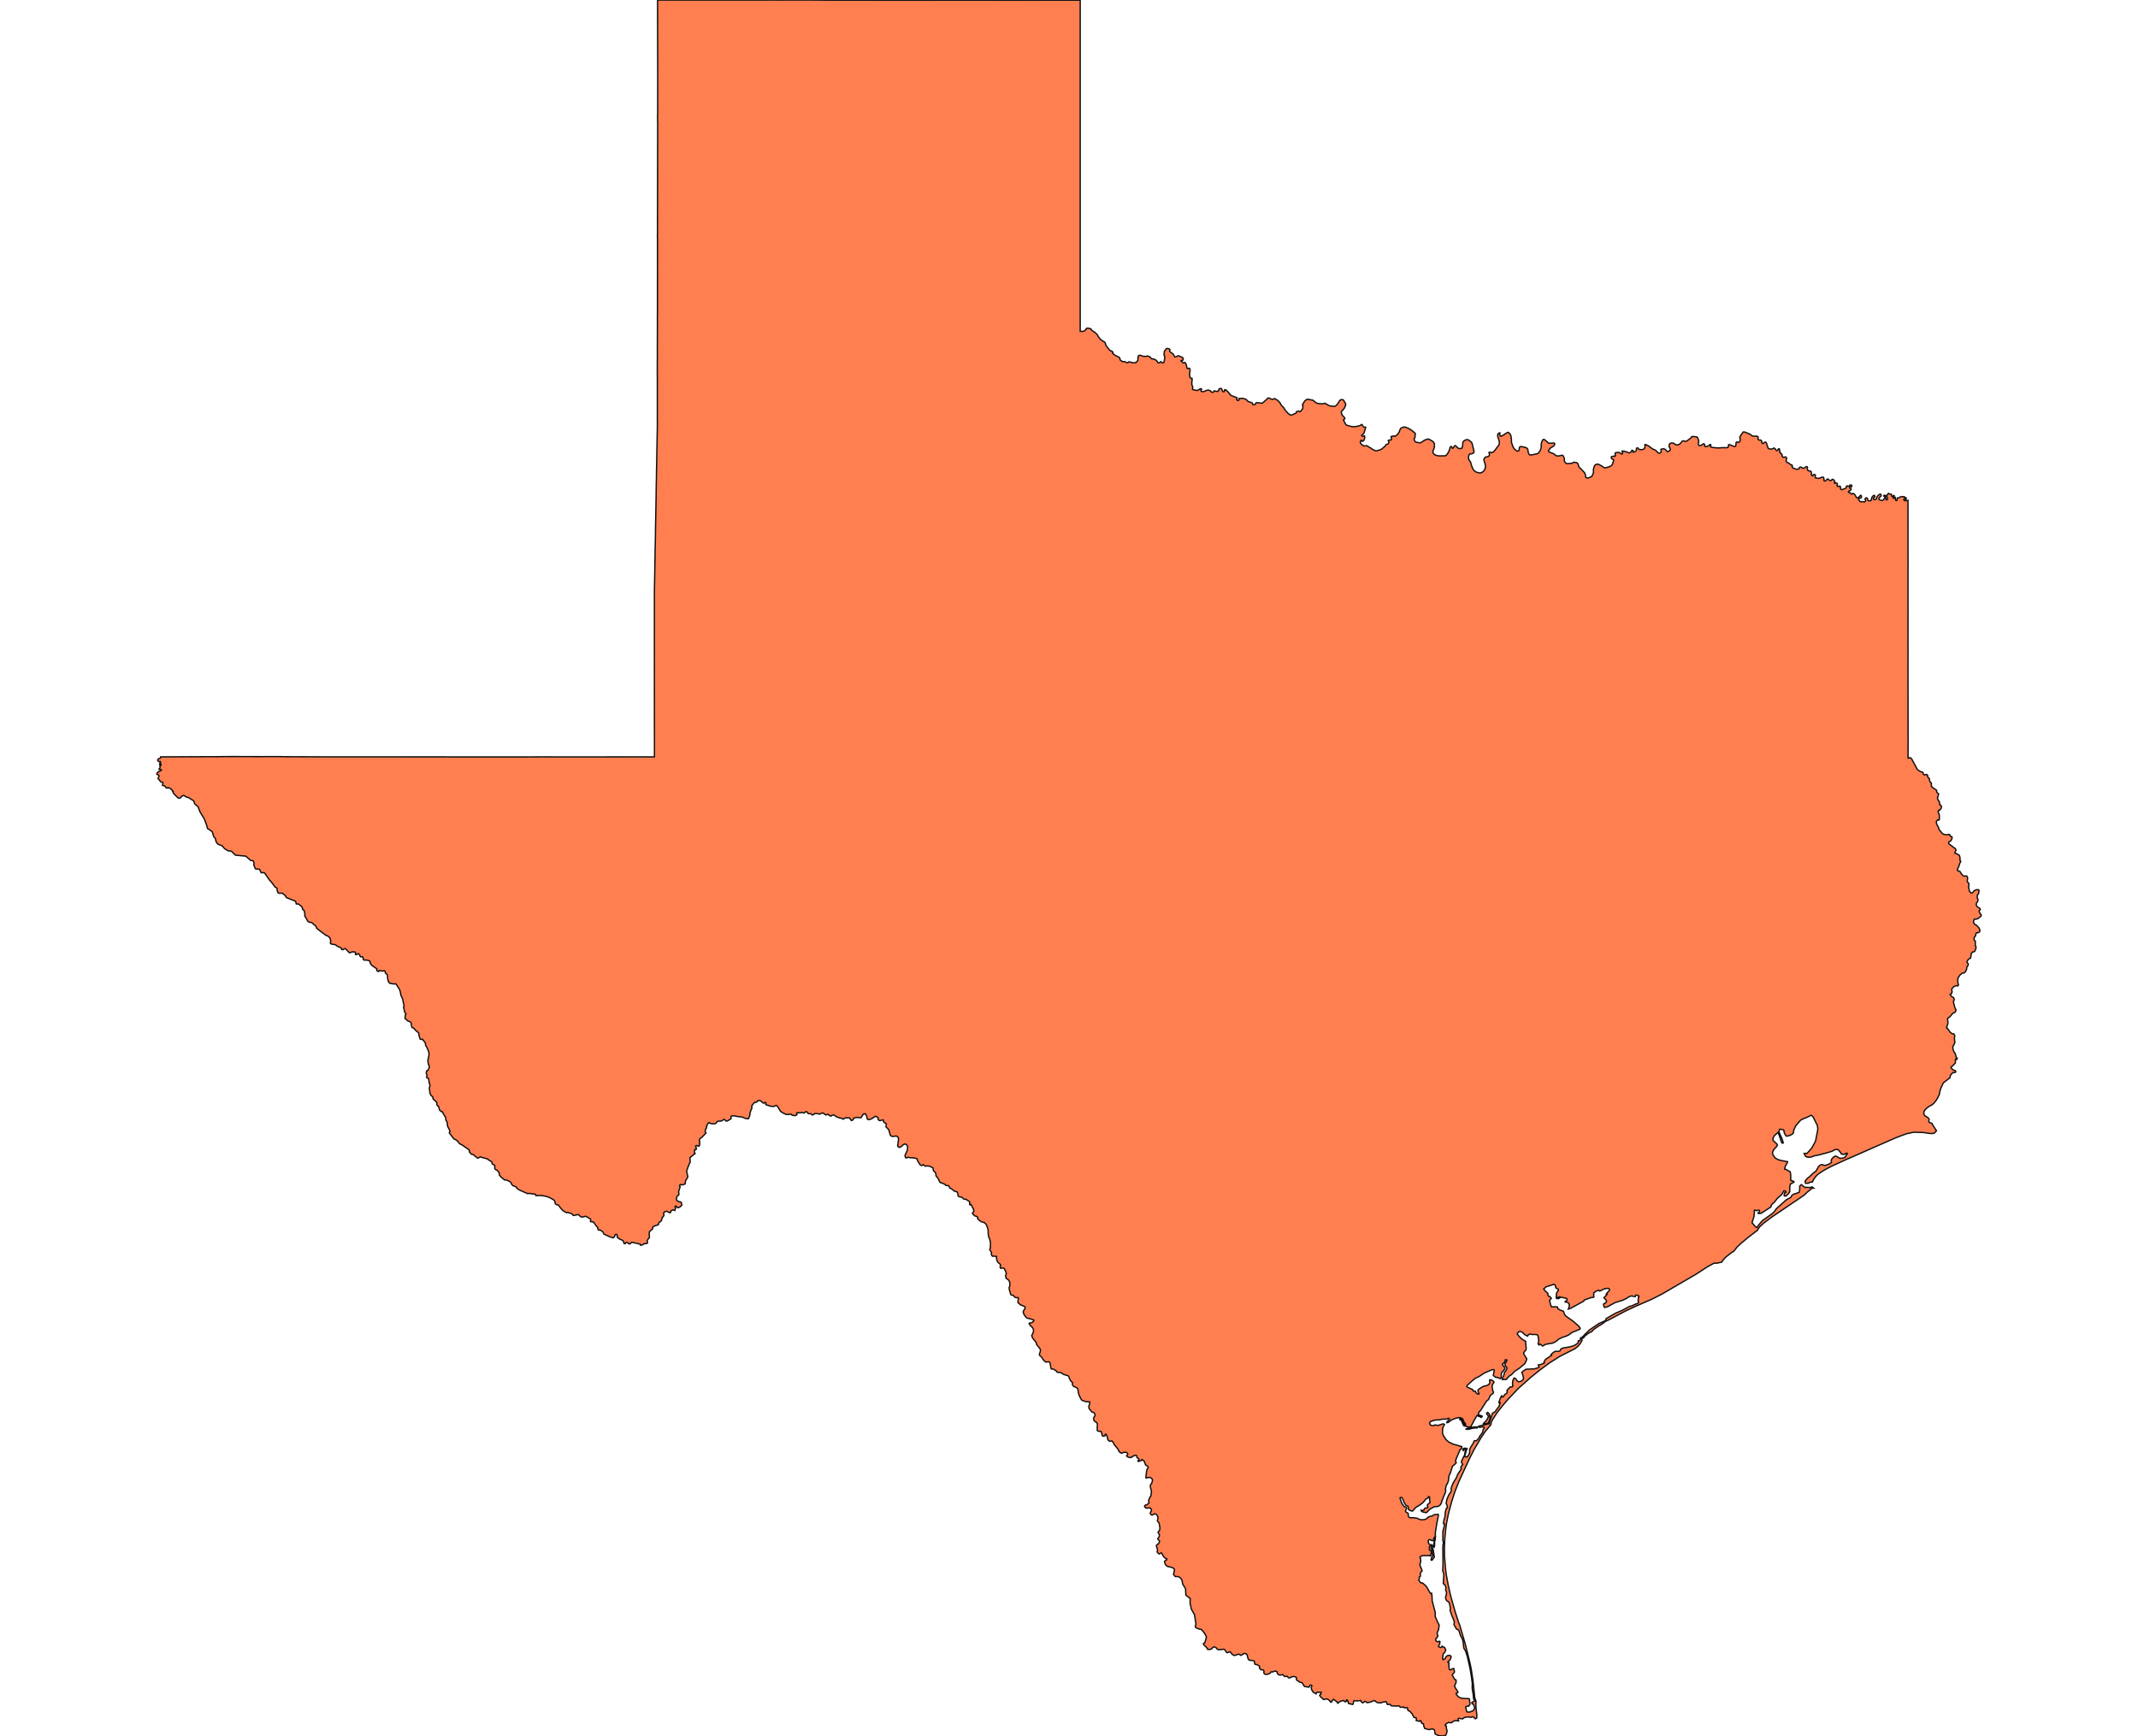 <svg width="800" height="649.6" xmlns="http://www.w3.org/2000/svg"><g transform="translate(0, 0)" id="single_state_map"><path d="M553.211,529.582L553.25,529.517L553.309,529.498L553.43,529.512L554.314,529.77L554.468,529.819L554.549,529.856L554.606,529.932L554.602,530.021L554.573,530.125L554.533,530.172L554.298,530.33L554.208,530.375L554.161,530.39L554.073,530.386L554.012,530.3L554.02,530.224L554.02,530.182L554.026,530.17L553.488,530.012L553.308,530.02L553.273,530.014L553.211,529.99L553.174,529.902L553.17,529.847L553.178,529.686L553.194,529.615ZM568.015,519.655L563.885,524.043L561.912,526.393L560.121,528.693L558.55,531.133L558.023,532.135L557.806,533.189L555.756,535.644L554.151,538.032L551.53,542.497L549.7,546.12L545.841,554.489L544.366,558.262L543.219,561.783L541.978,566.435L541.302,569.812L540.91,572.688L540.594,576.201L540.484,579.298L540.524,582.515L540.92,587.366L541.233,589.582L541.925,593.259L542.881,597.459L544.562,603.342L545.892,607.411L546.19,608.071L548.246,615.071L550.076,622.444L550.534,624.73L551.188,629.065L551.801,635.065L552.175,636.331L551.801,636.285L551.366,635.694L551.265,634.265L550.862,631.736L550.903,629.946L550.63,627.791L550.086,624.466L549.024,619.712L548.397,617.858L547.703,616.672L547.553,615.03L547.322,613.753L546.981,612.886L546.545,612.201L545.824,609.95L544.993,609.584L544.04,607.925L544.176,607.073L544.149,606.753L543.713,605.535L543.305,604.713L542.597,602.641L542.706,601.56L542.216,599.548L541.317,598.969L540.936,598.191L540.908,597.475L541.085,597.231L541.262,596.148L541.237,595.675L541.017,595.233L540.936,594.837L541.045,594.013L540.8,593.266L540.051,592.549L540.255,589.359L540.146,588.581L539.833,587.817L539.942,585.252L539.901,579.047L539.928,578.176L540.105,577.243L540.051,576.815L539.887,576.601L539.914,572.96L540.568,570.449L540.446,570.25L540.091,570.143L540.323,568.719L540.704,567.479L540.786,565.947L541.113,564.645L541.235,564.415L541.48,564.292L541.603,564.108L541.358,563.005L541.126,562.622L541.385,561.058L542.175,559.28L542.719,558.574L542.978,557.991L543.06,557.654L542.992,557.224L543.046,556.703L543.7,554.984L544.925,553.02L545.483,551.592L546.341,550.364L546.791,549.55L546.586,549.135L546.654,548.905L547.09,548.244L547.322,548.075L546.8,546.996L547.729,544.958L548.166,545.094L548.656,545.064L548.806,545.217L549.064,545.14L549.759,544.049L549.936,543.204L549.922,542.389L550.053,542.031L550.317,541.543L551.325,539.928L551.556,539.221L551.815,539.121L552.21,539.167L552.537,539.044L553.394,538.09L553.544,537.844L553.558,537.598L554.824,535.889L554.878,535.351L555.055,534.75L555.369,534.396L555.382,534.119L555.055,533.904L553.639,534.088L553.422,534.042L553.204,533.765L553.313,533.642L557.248,532.76L557.294,532.695L557.281,532.359L558.461,528.8L559.345,528.351L560.938,526.186L561.346,524.868L561.298,524.76L561.189,524.76L560.924,524.883L560.89,524.613L561.326,523.38L561.87,522.3L561.925,522.281L562.006,522.697L562.143,522.751L562.66,522.512L562.953,521.918L563.708,521.394L564.022,520.923L563.858,520.453L563.988,520.106L565.084,518.995L565.867,518.956L566.112,518.509L566.003,518.377L565.962,517.621L566.078,516.579L566.466,515.738L566.697,515.63L566.915,515.745L567.235,516.039L567.623,516.672L568.236,517.065L569.189,516.857L569.734,516.432L570.054,516.054L570.026,515.444L569.72,514.166L569.407,513.61L569.74,513.178L571.013,512.359L574.077,512.228L575.595,511.795L575.929,511.517L575.656,511.031L575.622,510.722L576.48,510.606L577.747,510.08L577.842,509.988L577.713,509.733L578.298,508.666L580.579,507.143L580.572,506.966L580.395,506.888L580.449,506.788L581.362,505.968L581.981,505.659L583.424,505.651L583.751,505.458L584.003,504.847L584.691,504.46L587.428,503.973L588.741,503.602L589.62,503.145L590.409,502.55L590.6,502.078L590.498,501.823L590.723,501.683L591.226,501.567L591.449,500.605L592.003,500.93L591.94,501.641L591.421,502.559L590.6,503.633L589.36,504.664L583.71,507.514L579.875,509.939L576.072,512.747L572.772,515.415ZM663.321,431.023L663.236,431.239L663.397,432.129L664.207,433.258L665.126,433.853L666.346,434.219L668.893,434.707L668.689,435.28L668.037,436.367L667.78,437.475L668.376,437.622L669.863,438.494L670.045,439.586L670.074,441.712L671.187,442.05L671.268,442.368L669.955,443.047L669.685,444.188L669.697,445.967L669.178,446.731L668.262,447.554L667.693,447.526L667.594,447.384L667.619,447.015L667.792,446.334L668.237,446.107L668.237,445.88L667.965,445.653L667.545,445.568L666.654,447.043L665.12,448.348L663.882,449.908L663.016,450.645L662.868,450.872L662.621,451.638L659.033,453.99L658.538,454.075L657.894,454.075L657.845,453.849L658.389,453.452L658.439,453.225L658.315,452.885L657.969,452.828L657.301,453.027L656.558,452.8L656.459,452.857L656.385,453.14L656.484,453.452L656.286,455.322L655.766,456.852L655.593,457.56L657.103,459.287L657.517,459.28L657.679,459.01L657.795,458.721L659.379,456.823L663.115,454.132L663.981,453.339L664.625,452.346L668.386,448.972L670.143,448.008L670.464,447.299L671.198,446.814L671.999,446.613L673.287,446.096L673.412,445.15L673.424,443.815L674.028,443.268L675.37,444.335L675.624,444.371L675.777,444.259L677.416,444.413L677.447,444.283L678.155,444.185L678.612,444.579L678.168,444.556L676.16,446.16L675.307,447.007L674.392,447.692L662.822,455.507L659.934,457.699L658.441,459.068L657.815,459.914L657.679,460.312L654.234,462.942L651.763,464.99L650.029,466.601L648.735,468.233L648.082,468.578L645.808,470.367L644.585,471.673L644.303,472.255L642.547,472.663L641.329,472.69L638.876,474.04L634.645,476.787L621.94,484.201L618.221,486.088L612.155,488.745L608.142,490.617L602.083,493.836L600.733,494.443L599.465,495.443L598.132,496.22L596.426,497.406L595.472,498.395L595.094,498.483L594.429,498.857L592.895,500.02L592.844,500.243L592.448,500.657L592.013,500.569L591.921,500.494L592.159,500.209L592.643,499.782L592.738,499.629L594.767,497.647L598.239,495.27L600.553,494.26L600.805,493.945L601.009,493.395L604.628,491.32L606.745,490.447L609.788,488.82L610.476,488.699L611.799,488.066L612.91,487.674L613.122,487.192L612.937,486.8L613.069,485.564L613.307,485.052L612.915,484.763L612.381,484.569L612.037,484.72L611.852,485.202L610.45,484.931L609.709,485.142L608.439,485.956L607.036,486.589L604.47,487.373L602.459,488.428L601.877,488.82L600.659,489.211L600.289,489.181L600.024,488.247L600.024,487.946L600.633,487.614L601.056,487.252L601.136,486.71L600.183,485.594L601.347,484.358L601.03,484.177L602.194,482.85L602.247,482.458L602.009,482.186L601.665,482.066L600.606,482.217L600.157,482.337L598.834,483.031L598.49,483.091L598.225,482.79L597.219,483.122L596.373,483.815L596.32,484.479L596.399,485.383L595.103,485.624L592.774,486.469L592.615,486.86L592.192,487.102L587.561,489.633L586.821,489.844L587.085,489.211L587.217,488.247L586.926,487.584L586.688,487.403L585.63,487.162L585.656,487.011L586.318,486.559L586.371,486.227L586.212,485.926L585.868,485.775L583.83,485.353L583.697,485.638L583.036,485.984L582.911,485.902L583.328,485.323L582.904,485.413L582.541,485.902L582.416,485.892L582.282,485.413L582.327,484.813L582.443,484.67L582.402,484.026L582.534,483.664L583.116,482.88L583.09,482.639L583.01,482.337L582.719,482.247L582.137,481.855L582.005,481.131L581.82,480.768L581.317,480.618L578.459,481.553L577.639,482.307L577.983,482.85L579.173,483.966L579.226,484.81L579.544,485.082L579.782,485.112L580.179,485.413L580.444,485.745L580.444,485.896L579.967,486.408L579.809,486.74L580.417,488.88L580.576,489.03L582.349,488.97L582.799,489.091L582.851,489.452L583.01,489.784L584.307,490.447L584.836,490.537L585.048,490.748L585.445,491.892L585.894,492.435L588.779,494.512L590.366,495.897L590.843,496.379L591.266,496.98L591.187,497.372L588.196,498.605L587.138,499.418L585.947,500.019L585.127,500.23L583.963,500.741L583.09,501.192L582.534,501.734L581.423,502.395L580.973,502.576L578.353,503.027L577.215,503.688L576.395,502.997L576.078,502.997L575.892,503.267L575.522,502.906L575.787,501.673L575.495,499.869L575.257,499.478L574.622,499.358L573.246,499.358L572.558,499.177L572.241,499.267L571.844,499.538L571.594,499.974L570.697,499.524L569.521,498.469L568.934,498.223L568.47,498.223L567.789,498.856L567.758,499.172L568.222,499.805L569.15,500.825L570.109,501.493L570.878,501.909L570.891,502.876L571.077,504.379L571.024,505.071L570.283,505.972L570.098,506.363L570.283,506.844L571.262,508.406L571.262,508.736L570.574,510.268L568.404,512.07L566.816,513.09L565.493,514.471L564.858,514.801L563.588,516.182L562.133,516.212L562.189,515.618L562.591,514.952L563.024,513.373L563.426,513.022L563.89,512.075L563.89,511.794L563.333,511.162L563.148,510.706L563.148,510.39L563.859,509.126L563.797,508.846L563.209,508.846L563.024,509.688L562.251,510.39L562.158,510.601L563.055,511.794L563.117,512.005L563.055,512.285L561.879,513.689L561.787,513.935L561.694,515.653L561.346,515.874L560.175,515.371L559.804,515.461L558.792,514.735L558.792,514.538L559.114,512.826L559.089,512.63L558.891,512.489L558.272,512.546L555.352,513.809L553.249,515.212L552.21,515.633L550.8,516.755L549.068,518.326L548.845,518.775L548.993,519.027L551.022,519.952L551.171,520.401L551.369,520.569L551.864,520.513L552.136,520.653L552.16,520.962L552.507,521.382L553.027,521.691L553.422,521.607L553.447,521.466L553.076,520.822L553.051,520.121L553.422,519.784L554.808,518.859L556.144,518.494L556.812,518.242L557.307,517.793L557.505,517.232L557.357,516.615L557.431,516.306L557.926,516.306L558.861,516.872L559.011,517.142L558.958,517.382L558.534,517.951L558.349,518.491L558.349,519.121L558.561,520.321L558.852,521.01L558.587,521.52L558.084,521.79L557.661,522.179L556.973,523.708L556.259,524.247L553.877,527.992L553.48,528.201L553.136,529.399L552.687,529.698L552.131,530.507L550.596,533.41L550.464,533.829L549.961,533.948L549.3,533.948L548.718,533.829L548.488,533.735L548.377,533.53L548.377,533.31L548.419,532.995L548.321,532.68L548.003,532.362L547.659,531.854L547.58,531.435L547.156,530.776L546.521,530.537L545.966,530.447L544.854,530.656L543.293,531.255L541.758,532.332L541.482,532.268L541.414,532.314L541.388,532.129L542.007,531.427L542.329,531.091L542.255,530.784L541.958,530.728L541.463,530.98L539.557,531.063L538.493,531.315L537.306,531.343L536.242,531.567L535.227,531.959L534.93,532.547L535.079,533.051L535.722,533.47L536.539,533.414L536.885,533.19L538.122,533.386L539.805,532.827L540.151,532.799L540.488,533.021L539.827,534.427L539.747,536.252L540.118,537.209L541.044,538.674L542.155,539.63L543.743,540.378L546.992,541.316L546.68,542.32L546.363,542.38L544.775,546.174L544.669,546.711L544.722,547.069L544.907,547.338L544.484,547.816L543.478,548.681L542.685,551.248L542.341,551.815L542.129,552.68L541.97,554.112L541.52,555.305L541.176,555.752L540.859,557.243L540.965,557.988L540.806,558.644L540.462,559.299L539.43,561.951L539.298,562.487L539.139,562.815L538.716,563.321L538.345,563.56L537.816,563.768L536.757,563.768L535.09,564.691L533.767,566.031L532.524,565.823L531.889,565.495L531.756,565.108L532.286,565.197L532.815,565.049L532.921,564.691L533.291,564.274L533.953,564.274L534.297,564.066L534.058,563.262L534.244,562.934L535.037,562.309L535.037,561.564L534.879,561.117L534.971,560.39L534.878,560.146L534.538,560.007L534.476,560.32L534.111,560.67L533.45,560.968L533.132,561.475L532.206,562.487L530.513,563.649L529.825,564.006L528.528,565.436L527.867,565.316L527.238,564.986L526.96,564.707L526.96,564.394L527.022,564.185L526.774,563.524L526.434,563.454L526.125,563.35L525.32,562.131L525.073,561.261L524.578,560.425L524.331,560.32L523.96,560.39L523.836,560.529L524.516,562.514L525.413,563.767L526.094,564.011L526.279,564.15L526.31,564.394L526.032,565.09L525.908,565.612L526.125,565.821L526.914,566.269L526.967,567.311L527.179,567.668L527.496,567.906L529.137,567.936L529.904,568.055L530.354,568.144L531.015,568.501L531.968,568.71L533.159,568.591L533.688,568.353L534.032,568.085L534.191,567.817L534.971,567.445L535.911,567.281L536.361,566.939L536.784,566.76L538.147,566.671L538.239,567.043L537.591,570.287L537.062,573.648L537.128,575.313L536.91,576.693L536.737,576.885L536.613,576.638L536.678,575.372L536.493,575.655L536.453,576.279L536.189,576.517L535.474,576.353L535.209,576.115L534.641,576.19L534.416,576.606L534.548,577.542L535.368,578.24L535.289,578.433L535.122,578.484L534.879,578.731L534.839,578.968L534.892,580.067L535.368,580.201L535.553,580.394L535.58,580.766L535.315,582.147L535.209,582.236L535.024,582.072L532.286,582.117L531.637,582.34L531.32,582.666L531.545,583.216L531.624,584.121L531.479,584.893L531.32,585.175L531.32,585.665L532.074,587.564L532.114,587.876L531.703,588.217L531.479,588.603L531.479,589.819L531.161,590.012L530.91,591.302L531.465,592.132L531.717,592.325L532.246,592.31L533.688,593.555L535.011,595.882L535.342,596.252L535.673,596.164L535.831,597.201L535.897,598.993L537.062,603.449L537.022,604.855L537.935,607.001L538.517,608.095L538.239,610.033L538.054,610.24L537.803,610.831L537.803,611.526L538.028,612.117L537.882,612.487L537.551,612.945L537.247,613.152L537.247,613.802L537.445,614.127L538.054,614.349L538.305,614.304L538.504,614.127L538.795,614.275L538.729,615.102L538.266,616.018L538.385,616.255L539.086,616.491L539.496,616.387L539.695,616.181L539.655,616.018L540.554,616.491L540.978,617.333L540.726,618.13L539.972,619.002L539.814,620.537L539.867,620.95L540.025,621.054L540.634,620.714L540.846,620.508L540.991,620.006L541.573,619.548L542.341,619.386L542.764,619.592L543.015,619.888L542.685,620.98L541.851,621.748L541.772,622.013L542.155,622.161L542.129,623.238L542.314,624.714L542.46,624.817L542.936,624.817L543.412,624.448L543.981,624.345L544.232,625.54L544.18,625.776L543.492,626.528L543.492,626.956L544.365,628.475L544.775,628.578L544.868,629.065L544.801,629.64L544.246,630.966L544.775,631.954L545.359,632.768L545.529,633.236L545.476,633.383L544.907,633.604L544.854,633.928L545.648,634.871L546.111,635.195L547.355,635.549L549.379,635.593L549.816,635.74L550.054,637.773L549.538,638.45L549.022,638.421L548.506,638.612L548.44,638.789L548.797,640.423L548.916,640.555L549.353,640.673L550.014,640.6L551.125,640.195L551.503,639.79L551.734,639.356L551.741,638.84L551.251,637.611L550.907,637.567L550.695,637.125L551.618,636.503L552.293,636.605L552.23,637.948L552.297,639.178L552.628,641.869L552.559,641.947L552.59,642.767L552.512,642.91L552.054,643.147L551.862,643.077L551.451,642.555L550.923,642.39L550.443,642.618L549.436,642.46L548.278,642.585L547.725,642.803L547.3,643.201L545.809,642.967L545.566,643.204L545.785,643.933L544.411,643.86L543.529,644.259L543.303,644.592L542.604,644.645L541.978,644.522L541.081,645.075L540.728,645.551L540.835,645.691L541.168,645.84L541.191,646.532L541.474,647.78L541.197,648.881L540.81,649.442L539.684,649.6L538.222,649.427L537.053,648.869L536.889,648.324L536.842,647.618L536.553,647.176L535.849,646.897L534.924,647.209L534.362,647.134L533.068,646.764L532.711,645.68L532.623,645.01L531.966,644.823L531.851,644.595L531.786,644.011L531.32,643.835L531.113,644.117L529.906,643.793L530.018,643.373L529.881,642.776L529.101,642.654L528.598,641.775L528.569,641.553L527.584,640.388L527.19,640.227L526.711,639.816L526.727,639.219L526.443,638.955L525.811,639.078L525.449,639.044L525.29,638.797L523.953,638.842L523.631,638.445L523.221,638.287L522.765,638.415L520.741,638.34L520.52,638.252L520.425,638.006L520.157,637.795L519.683,637.725L519.43,637.848L519.13,637.742L519.004,637.637L518.846,637.004L518.531,636.726L517.273,636.976L516.697,637.21L515.455,637.137L514.899,636.838L514.598,636.468L514.102,636.36L512.68,636.927L511.56,637.15L511.096,636.749L510.797,636.621L509.899,637.206L509.306,636.744L509.172,636.311L507.631,636.503L506.707,636.353L506.481,636.667L506.413,637.226L506.162,637.811L504.561,637.422L504.561,637.221L504.222,636.262L504.017,636.094L503.795,636.101L503.738,636.194L503.961,636.374L503.944,636.512L503.468,636.775L503.292,636.807L503.125,636.711L502.716,636.291L501.529,636.615L500.578,637.34L500.431,637.214L500.431,636.969L500.313,636.832L498.952,635.878L498.372,636.538L498.243,636.894L497.957,636.95L497.758,636.776L497.545,636.356L496.728,635.774L496.238,635.734L495.265,635.969L494.449,635.251L493.788,634.481L494.013,634.047L494.162,634.001L494.387,633.232L492.801,633.235L492.628,633.399L492.449,633.83L491.365,633.181L490.773,632.233L490.606,631.438L490.871,631.006L490.88,630.801L490.688,630.564L490.223,630.588L489.762,631.34L488.096,631.06L487.174,629.629L486.462,629.509L485.192,628.668L485.097,628.538L485.133,627.846L484.754,627.466L484.02,627.325L483.159,627.502L483.075,627.666L482.377,627.874L482.175,627.818L482.023,627.762L481.72,627.297L481.34,627.254L480.822,627.367L480.372,627.131L480.228,626.803L479.925,626.62L479.002,626.832L478.243,626.578L477.953,626.127L477.776,625.464L477.049,625.28L476.305,625.604L475.619,625.593L475.228,626.149L474.186,626.535L473.397,626.514L473.095,626.301L472.895,625.979L472.962,625.398L472.785,624.984L472.474,624.845L471.865,624.816L471.418,624.437L471.255,624.039L471.329,623.739L471.222,623.42L470.288,622.878L470.006,622.882L469.452,622.642L469.434,621.825L469.255,621.565L468.933,621.366L467.651,621.282L467.136,620.99L466.801,619.973L466.699,619.331L466.224,618.794L465.329,618.719L464.895,619.147L464.316,619.42L464.126,619.365L463.829,619.05L463.416,618.993L461.877,619.482L461.118,619.108L460.301,618.098L460.111,618.065L459.454,618.407L459.221,618.44L458.797,618.163L458.374,617.365L457.893,617.12L456.711,617.283L455.791,617.283L455.441,617.088L455.067,616.561L454.527,616.318L454.174,616.268L453.843,616.45L453.442,616.903L452.979,617.172L451.944,617.222L451.781,617.09L451.558,616.549L450.444,615.494L450.29,615.045L450.848,614.609L451.443,612.55L450.746,611.193L449.563,609.748L448.738,609.591L447.538,609.116L447.332,608.869L447.295,608.315L447.503,607.725L446.949,604.205L445.781,602.117L445.291,599.935L445.345,598.141L443.728,596.913L443.602,594.443L442.574,592.847L442.241,591.242L441.624,590.377L440.861,589.947L439.738,589.924L439.106,589.112L439.475,587.533L439.326,587.001L438.67,586.605L437.43,586.246L437.123,586.239L436.494,585.921L436.02,585.354L435.735,584.39L435.92,584.063L436.589,583.627L436.627,583.399L436.531,583.264L436.066,583.126L435.218,582.253L435.029,581.76L434.605,581.093L434.346,581.132L433.882,581.467L433.738,581.475L433.396,581.245L432.991,580.756L432.967,580.58L433.119,580.275L433.123,579.971L432.689,578.441L432.795,578.147L433.617,577.516L433.891,576.788L433.835,576.561L433.452,576.235L433.219,575.862L433.272,575.674L433.675,575.138L433.82,574.707L433.779,574.066L433.42,573.644L433.331,573.277L433.436,573.099L433.851,572.805L434.04,571.805L433.704,569.851L433.23,569.366L433.057,569.053L433.257,568.269L433.249,567.499L432.686,566.673L432.118,566.416L431.214,566.91L430.839,566.867L430.605,566.668L430.386,566.224L430.859,565.14L430.837,564.865L430.491,564.362L430.104,564.211L429.611,564.331L428.98,564.327L428.668,564.215L428.315,563.836L428.246,563.629L428.579,563.176L429.105,563.119L429.959,562.328L429.803,561.723L429.806,561.394L430.258,560.288L430.619,559.856L430.859,557.989L430.434,556.438L430.465,555.698L431.051,554.773L431.228,553.935L431.239,553.689L431.067,553.378L430.339,552.827L429.518,552.886L429.206,553.038L428.868,553.05L428.738,552.921L429.071,550.271L429.232,549.737L429.466,549.515L429.632,549.075L429.575,548.864L429.379,548.627L428.643,548.153L428.145,546.799L427.353,546.144L427.256,546.151L427.118,546.459L426.941,546.566L426.05,546.86L425.799,546.763L425.783,546.616L426.146,546.383L426.149,545.866L425.802,545.701L425.459,545.38L425.321,544.728L425.207,544.653L424.827,544.528L423.736,544.967L423.694,545.165L422.987,545.422L422.186,545.254L421.582,544.881L421.609,544.628L421.917,544.337L421.98,544.048L421.795,543.72L421.426,543.472L420.549,543.411L419.845,543.74L419.572,543.767L419.213,543.567L418.692,543.109L418.578,542.688L418.124,541.978L416.82,540.426L416.768,540.12L416.133,539.235L415.917,539.152L415.373,539.339L415.192,539.318L414.802,539.032L414.526,538.669L414.317,537.675L413.931,536.778L413.619,536.656L413.458,537.195L413.271,537.341L412.785,537.428L412.443,537.218L412.286,536.492L411.967,535.601L410.969,535.563L410.573,535.281L410.565,533.814L410.66,533.015L410.598,532.767L410.348,532.284L409.743,531.943L409.335,531.474L409.184,530.82L409.348,530.284L409.72,529.781L409.753,529.413L409.629,529.121L409.408,528.652L408.505,528.309L407.481,526.981L407.408,526.185L407.74,525.382L407.758,524.601L406.149,524.45L404.997,524.026L404.658,523.801L403.764,522.069L403.545,521.289L403.282,519.664L402.719,519.173L401.816,518.823L401.451,518.489L401.25,517.93L401.322,517.522L401.276,517.342L400.695,516.787L400.289,516.122L399.877,514.993L399.518,514.741L397.993,514.312L396.877,513.571L395.863,513.57L395.455,513.371L395.144,512.904L394.558,512.531L393.996,512.269L393.395,512.259L393.185,511.898L393.115,511.077L392.901,510.103L392.759,509.791L392.585,509.613L392.38,509.576L391.412,509.68L391.129,509.557L390.299,508.725L389.628,507.681L389.167,507.355L388.954,507.06L388.911,506.712L389.262,505.725L389.318,505.063L389.205,504.787L387.876,503.081L387.718,502.4L387.554,502.12L386.438,500.771L386.306,500.492L386.036,499.727L386.33,499.283L386.688,498.276L386.733,498.097L386.649,497.342L386.455,496.951L385.974,496.378L385.625,496.118L385.064,495.317L385.184,495.085L385.899,494.995L386.317,494.781L386.684,494.457L386.856,494.012L386.612,493.859L385.383,493.471L384.503,493.279L383.994,493.036L383.152,491.85L382.822,490.896L383.557,489.491L383.582,489.209L383.499,488.944L381.863,488.259L380.955,487.496L380.886,487.055L381.048,485.848L380.967,485.549L380.146,485.598L379.542,485.26L379.275,484.777L378.431,484.579L378.197,484.378L377.693,482.674L377.592,481.806L377.867,481.131L377.82,479.717L377.216,478.794L376.499,478.371L376.252,477.334L376.529,476.723L376.353,475.844L375.755,474.661L375.453,474.517L375.021,474.462L374.55,474.631L374.332,474.485L374.22,474.047L374.421,473.317L374.03,472.869L373.482,472.451L373.075,471.706L372.878,470.99L372.909,470.141L371.602,470.035L371.373,470.088L370.907,469.413L370.98,469.289L370.996,468.616L370.338,467.677L370.573,466.866L370.63,465.122L370.367,463.824L370.221,463.402L370.099,463.291L369.886,462.442L369.73,461.458L369.766,460.86L369.685,459.961L369.135,458.381L368.624,457.733L368.216,457.461L367.299,457.196L366.389,456.634L365.852,456.041L365.783,455.888L365.862,455.546L365.754,455.362L365.418,455.144L364.711,454.966L364.039,454.29L363.87,454.001L364.384,453.257L364.33,452.695L363.37,450.738L363.066,450.868L362.842,450.762L362.771,450.294L362.882,449.884L362.738,449.617L361.394,448.735L360.847,448.755L360.589,448.645L360.087,448.158L359.681,447.905L359.255,447.881L358.663,447.672L358.516,447.516L358.351,446.511L358.102,445.987L357.166,445.738L356.031,444.869L355.306,444.48L355.172,443.951L354.872,443.637L354.073,443.631L353.688,443.391L353.627,443.202L352.447,442.673L352,442.591L351.667,442.359L350.97,440.865L350.315,440.125L350.211,439.85L350.261,439.613L349.964,438.706L349.257,438.056L349.091,436.987L347.687,436.345L346.827,436.277L346.226,436.402L345.457,435.807L345.069,436.099L344.714,436.116L344.322,435.892L343.293,434.282L343.181,433.648L342.198,433.306L340.394,433.183L339.985,433.033L338.965,433.303L338.656,432.73L338.639,432.321L339.513,430.384L339.635,428.989L339.149,428.292L338.745,428.106L338.422,428.106L337.937,428.385L337.492,428.85L336.764,429.315L336.239,429.268L335.875,428.803L336.239,426.106L336.037,425.641L335.754,425.222L335.309,425.083L334.016,425.269L333.409,425.083L333.126,424.711L332.52,422.663L331.579,421.724L331.506,421.541L331.613,420.939L331.576,420.525L331.388,420.279L330.899,420.074L330.61,419.773L330.62,419.172L330.135,419.079L329.286,419.358L329.003,419.265L328.639,418.986L328.549,418.255L327.911,417.775L327.507,417.728L326.054,418.692L325.041,418.986L324.516,418.706L324.273,417.589L323.788,416.75L323.02,416.89L322.292,418.101L321.928,418.287L320.83,418.104L319.672,418.303L319.445,418.443L319.195,419.045L318.608,419.307L318.297,419.038L318.184,418.657L317.775,418.29L316.343,418.295L315.477,418.802L315.083,418.507L313.992,418.272L312.998,417.908L312.532,417.518L311.81,417.209L311.368,417.274L311.091,417.586L310.786,417.611L310.284,417.385L310.132,417.159L309.849,416.984L308.999,417.21L307.888,416.456L307.387,416.557L306.702,416.928L305.801,416.696L304.778,416.699L304.511,417.009L304.249,417.159L303.879,417.21L303.443,416.808L303.007,416.707L302.637,416.758L302.332,416.607L301.983,416.13L301.765,415.954L301.547,415.954L300.872,416.507L300.131,416.281L299.084,416.421L298.417,416.329L298.195,416.411L298.088,416.593L298.227,416.999L298.184,417.111L297.622,417.464L296.395,417.353L296.202,417.024L295.834,416.872L295.45,416.998L294.209,417.026L292.824,416.399L291.926,415.71L291.818,415.402L290.766,413.811L290.545,413.665L290.414,413.637L289.545,414.027L288.392,413.961L286.633,413.376L286.495,413.216L286.613,412.734L286.448,412.506L286.247,412.495L285.834,412.795L285.601,412.787L284.764,412.063L284.554,411.914L283.825,411.779L283.554,411.836L283.345,412.236L282.89,412.491L282.492,412.416L282.033,412.835L281.27,413.85L281.375,414.583L281.011,415.348L280.609,416.56L280.606,417.171L280.119,418.554L279.795,418.633L278.799,418.483L277.695,417.971L275.841,417.779L274.729,417.532L273.794,417.575L273.567,417.75L273.531,418.621L272.177,419.467L271.861,419.511L271.571,419.424L271.141,418.944L270.813,418.871L270.257,419.307L269.663,419.526L269.175,419.469L268.358,419.674L267.856,420.366L267.46,420.504L266.653,420.529L265.842,420.396L265.337,420.047L265.014,420.268L264.443,421.213L264.335,422.111L263.914,422.823L263.863,423.455L264.168,423.965L262.568,425.646L261.907,426.057L261.642,426.619L261.83,427.23L261.748,428.599L261.426,428.968L260.861,428.673L260.614,428.637L260.274,428.856L260.592,429.77L260.39,430.195L259.982,430.151L259.797,431.142L259.891,431.4L260.114,431.618L258.176,433.185L258.247,434.876L257.903,435.545L257.018,437.847L256.937,438.513L257.206,439.399L257.351,440.516L256.508,441.864L256.392,442.996L255.424,443.375L254.892,443.348L254.632,443.231L254.493,443.274L254.275,443.588L254.479,444.143L253.923,445.888L254.036,446.935L253.896,447.223L253.293,447.68L253.102,448.838L253.263,449.195L254.058,449.696L254.41,449.672L254.919,449.934L255.153,450.924L254.572,451.538L253.946,451.889L253.469,451.886L252.972,451.262L252.798,451.288L252.604,451.468L252.62,451.738L252.782,452.041L252.503,452.968L252.104,452.788L251.733,452.764L251.094,453.08L250.977,453.559L250.783,453.793L250.649,453.825L249.412,453.234L248.779,453.416L248.507,453.628L248.328,454.041L248.454,454.723L248.103,455.376L247.795,455.493L247.693,456.116L247.448,456.834L246.515,457.527L246.498,457.93L246.374,458.187L246.127,458.406L245.351,458.573L244.361,459.05L244.259,459.217L244.234,459.792L243.016,460.884L242.898,461.906L243.011,462.717L242.946,463.237L242.624,463.494L242.134,464.303L242.306,464.996L242.233,465.191L241.639,465.378L241.214,465.294L240.78,465.618L240.085,465.93L239.709,465.973L239.602,465.86L239.586,465.573L236.385,464.818L235.797,465.406L235.485,465.49L235.275,465.447L235.06,465.106L234.695,464.925L234.399,464.897L234.172,465.022L234.016,465.335L233.609,465.377L233.424,465.081L233.362,464.671L233.19,464.333L232.807,464.051L231.956,463.712L231.018,463.021L230.919,462.71L230.944,462.329L230.821,461.948L230.475,461.864L230.142,462.09L229.989,462.616L229.749,463.035L229.408,463.19L228.361,462.873L225.989,461.798L225.629,461.026L224.674,460.303L224.448,460.236L224.146,460.341L223.835,460.197L223.726,459.967L223.718,459.477L223.542,459.16L223.042,458.693L222.064,457.23L220.952,457.118L221.016,456.38L220.931,456.144L219.181,455.096L218.101,455.393L217.43,455.376L216.698,454.771L216.485,454.452L214.66,454.838L214.268,454.625L214.079,454.254L213.903,454.145L212.422,453.707L211.973,453.772L211.117,453.307L210.547,452.922L209.64,451.901L208.925,450.892L208.268,450.784L207.797,450.492L207.587,449.506L207.204,448.988L205.769,448.188L204.642,447.748L203.676,447.536L202.443,447.351L200.545,447.396L200.451,447.346L200.454,447.044L200.136,446.817L199.162,446.756L198.013,446.539L197.523,446.692L194.245,445.253L193.344,444.611L193.259,444.207L192.287,443.766L191.964,443.716L191.502,443.252L191.383,442.881L191.12,442.473L190.699,442.093L189.711,441.628L188.764,441.487L187.575,440.528L186.872,439.728L186.81,438.922L186.045,437.93L185.41,437.612L185.185,437.359L185.111,437.133L185.148,436.131L184.767,435.834L184.324,435.65L184.077,435.322L184.095,434.952L183.972,434.713L182.701,433.955L182.5,433.682L180.178,433.064L179.697,432.849L179.208,433.193L178.827,433.356L178.655,433.325L176.936,431.945L176.423,431.925L175.719,431.167L175.731,430.901L175.458,430.197L172.718,428.323L171.979,427.986L171.096,426.882L170.567,426.507L169.844,426.172L168.17,423.991L168.129,423.688L168.378,423.322L168.35,423.131L167.521,421.534L167.347,420.69L167.396,420.12L166.809,419.038L166.822,418.339L165.43,415.954L165.349,416.017L165.083,415.91L164.51,415.424L164.048,413.906L163.772,413.86L163.473,413.375L163.46,412.771L163.308,412.345L162.086,411.215L161.989,411.082L161.968,410.49L161.278,409.909L160.891,409.096L160.654,407.21L160.896,406.059L160.594,405.178L160.377,403.677L160.172,403.429L159.719,403.294L159.631,403.121L159.782,402.441L159.481,401.531L159.653,400.699L159.931,400.653L160.214,400.385L160.619,399.43L160.583,398.81L160.25,398.129L160.08,396.636L160.248,396.243L160.488,394.828L160.499,393.79L159.694,391.849L159.255,391.176L159.154,390.271L158.08,388.87L157.896,388.861L157.736,388.977L157.257,388.868L157.158,388.725L156.829,387.596L156.634,386.466L155.713,385.741L154.78,384.708L154.13,384.432L153.939,383.701L153.871,382.891L153.724,382.565L153.375,382.291L152.69,382.083L151.545,381.088L151.653,379.97L151.914,379.377L151.464,378.768L151.006,376.974L151.067,376.698L151.202,376.603L151.203,376.447L150.647,373.815L149.992,372.358L149.844,371.375L149.492,370.229L148.151,368.15L147.367,368.204L145.948,367.952L145.693,367.822L145.265,367.11L145.073,366.314L144.953,364.752L144.176,364.055L144.134,363.548L143.887,363.242L143.193,363.387L142.008,363.168L141.647,363.558L140.999,363.226L140.984,362.505L139.13,361.254L138.621,360.58L138.484,360.115L138.486,359.775L138.323,359.615L137.831,359.404L136.95,359.222L136.318,359.286L136.044,359.131L135.913,358.946L135.857,358.317L135.671,358.012L134.971,358.034L134.703,357.761L134.573,357.292L134.094,356.824L133.521,357.168L133.17,357.23L133.011,357.165L132.974,356.981L133.067,356.514L132.871,356.253L131.847,356.159L130.96,356.528L130.651,356.464L129.306,355.003L128.869,355.003L128.451,355.321L127.869,355.321L127.724,354.834L127.597,354.686L126.162,354.043L125.488,353.479L124.617,353.402L123.742,353.14L123.615,352.992L123.742,351.99L123.463,350.961L122.741,350.303L121.878,349.94L118.866,347.668L118.407,347.231L118.349,346.819L118.126,346.492L116.523,345.147L115.972,345.154L115.257,344.821L114.13,342.916L114.011,342.6L114.107,342.081L113.807,340.74L113.256,340.294L113.108,339.682L112.871,339.215L111.622,338.248L110.866,338.262L110.614,337.315L110.505,337.194L107.351,335.95L106.96,335.643L106.828,335.174L105.625,334.218L104.541,334.265L104.035,334.096L103.684,333.138L103.699,332.614L103.534,332.232L102.937,331.948L101.666,330.219L100.788,329.238L99.039,326.694L98.693,326.514L97.92,326.61L97.704,326.551L97.265,325.59L96.989,325.225L95.753,325.204L95.446,324.862L94.945,323.564L95.059,322.788L94.641,322.061L93.801,321.989L91.99,320.373L88.073,319.993L86.689,318.61L86.414,318.478L85.342,318.369L84.02,317.545L83.112,316.485L81.544,315.894L80.867,315.02L80.604,313.793L79.933,313.003L79.445,311.309L78.999,310.892L77.645,310.033L77.283,308.667L76.464,306.472L74.842,303.803L74.072,301.811L73.001,300.955L72.808,300.705L72.59,299.88L72.434,299.647L70.515,298.431L69.808,298.296L68.768,297.648L67.931,297.966L67.77,298.339L67.52,298.547L67.047,298.688L66.793,298.651L65.867,297.868L65.019,296.951L64.759,296.608L64.765,296.48L64.765,296.449L64.793,296.294L64.813,296.161L64.807,296.122L64.796,296.076L64.662,295.979L64.56,295.99L64.533,295.995L64.531,295.991L64.442,295.734L64.421,295.674L64.411,295.648L64.385,295.581L64.06,295.364L64.057,295.367L63.924,295.233L63.891,295.189L63.798,295.049L63.21,294.859L62.976,294.816L62.95,294.724L62.773,294.681L62.56,294.871L62.232,294.859L62.019,294.645L61.978,294.547L61.671,294.143L61.619,294.106L61.37,293.972L60.908,293.964L60.775,293.788L60.948,293.072L60.943,292.778L60.777,292.686L60.745,292.662L60.288,292.651L59.913,292.261L59.71,292.052L59.603,291.787L59.181,291.442L59.184,291.119L59.236,290.937L59.448,290.618L59.531,290.372L59.453,290.207L59.285,290.037L59.066,289.885L58.819,289.807L58.694,289.689L58.676,289.641L58.685,289.456L58.926,289.093L59.299,288.775L59.7,288.626L59.83,288.515L60.303,288.272L60.433,288.149L59.805,287.823L59.559,287.928L59.503,287.747L59.733,287.534L59.878,287.239L59.899,287.131L59.886,286.871L59.819,286.587L60.21,286.407L60.285,285.944L60.129,285.943L59.863,286.134L59.743,286.034L59.722,285.853L59.786,285.634L59.986,285.49L60.042,285.406L60.075,285.272L60.032,284.989L59.912,284.906L59.842,284.907L59.673,285.043L59.484,285.009L59.064,284.668L58.994,284.451L59.152,284.122L59.428,283.872L59.824,283.799L60.038,283.57L60.088,283.216L61.096,283.202L61.12,283.201L61.292,283.199L61.675,283.201L62.814,283.2L62.862,283.202L70.872,283.165L71.745,283.156L72.651,283.175L75.956,283.154L81.54,283.139L81.811,283.137L82.791,283.121L85.719,283.091L92.35,283.104L97.414,283.118L98.165,283.126L99.834,283.103L105.217,283.111L106.214,283.151L121.92,283.211L121.957,283.21L122.036,283.208L123.942,283.21L136.234,283.216L136.425,283.216L136.533,283.217L137.33,283.215L137.41,283.215L138.103,283.217L140.153,283.214L140.235,283.211L148.49,283.216L162.775,283.22L162.911,283.222L168.577,283.228L168.587,283.24L194.96,283.246L197.266,283.239L202.71,283.213L209.321,283.235L231.253,283.224L233.748,283.221L234.171,283.227L234.31,283.227L234.314,283.218L237.017,283.215L243.618,283.219L243.764,283.218L244.88,283.215L244.884,277.907L244.884,275.698L244.88,274.349L244.866,251.139L244.862,247.08L244.861,246.314L244.862,246.224L244.859,244.824L244.869,243.473L244.857,241.236L244.86,240.734L244.86,239.626L244.859,238.518L244.86,235.385L244.866,234.996L244.865,234.934L244.865,232.278L244.867,232.22L244.856,230.927L244.854,230.438L244.86,230.411L244.857,229.752L244.865,229.07L244.872,227.791L244.868,224.131L244.867,223.804L244.869,221.602L244.878,220.958L244.903,219.197L244.907,218.988L245.104,207.988L245.124,205.686L245.149,205.43L245.221,202.018L245.24,201.131L245.284,197.461L245.494,186.106L245.543,182.429L245.559,181.651L245.55,181.118L245.573,180.637L245.602,179.749L245.622,177.901L245.65,175.664L245.677,175.132L245.768,170.227L245.791,168.623L245.856,165.414L245.853,165.116L245.895,162.652L245.944,160.833L245.962,159.015L245.966,158.113L245.965,157.19L245.955,156.903L245.954,156.637L245.956,156.588L245.954,156.511L245.955,156.107L245.958,155.285L245.967,154.262L245.964,153.724L245.96,143.106L245.956,141.059L245.945,140.231L245.943,139.591L245.945,135.385L245.945,135.378L245.946,135.299L245.958,135.131L245.961,135.061L245.962,135.043L245.962,134.81L245.962,134.699L245.963,134.492L245.962,134.279L245.963,134.054L245.966,133.752L245.963,130.588L245.963,130.335L245.963,130.328L245.963,130.146L245.99,120.229L245.979,118.123L246.003,116.98L246.006,112.162L246.006,109.322L246.005,105.647L246.019,102.523L246.012,89.169L245.98,88.207L246.019,87.537L246.014,87.081L246.009,86.955L246.016,86.028L246.025,84.803L246.028,84.59L246.027,84.535L246.026,84.512L246.02,82.685L246.005,80.816L246.027,80.254L246.069,56.487L246.09,45.66L246.05,45.348L246.06,44.218L246.036,43.503L246.082,42.703L246.107,28.732L246.063,11.834L246.059,11.787L246.05,0.017L248.103,0.02L287.202,0.022L287.486,0L291.777,0.024L293.701,0.025L293.877,0.001L303.851,0.012L309.242,0.068L309.245,0.076L311.241,0.066L311.488,0.064L311.559,0.064L311.631,0.063L311.692,0.063L315.338,0.064L315.891,0.077L318.229,0.073L318.424,0.073L319.778,0.076L347.791,0.094L349.493,0.074L349.861,0.075L353.41,0.072L355.543,0.071L356.455,0.07L358.241,0.066L358.246,0.066L359.516,0.066L359.974,0.065L361.357,0.07L361.358,0.07L362.295,0.067L362.296,0.069L362.466,0.07L362.467,0.07L364.603,0.07L364.603,0.073L366.55,0.073L366.55,0.074L367.368,0.074L367.368,0.077L370.013,0.079L370.013,0.078L370.503,0.078L370.503,0.08L373.4,0.08L373.403,0.08L373.404,0.082L373.872,0.079L373.88,0.082L374.154,0.08L374.154,0.082L375.816,0.088L376.593,0.088L376.593,0.091L376.631,0.095L376.64,0.087L377.06,0.091L381.28,0.079L381.28,0.08L381.649,0.081L382.306,0.081L382.308,0.079L382.706,0.081L382.711,0.08L384.526,0.077L384.528,0.081L385.919,0.079L385.919,0.08L386.823,0.083L386.824,0.082L387.359,0.066L388.03,0.069L388.042,0.066L388.061,0.069L394.79,0.069L399.532,0.069L404.192,0.065L404.192,28.703L404.193,56.703L404.193,84.541L404.193,112.219L404.193,123.972L404.95,123.999L405.525,123.921L405.692,123.867L406.001,123.635L406.35,123.293L406.421,123.202L406.42,123.11L406.463,122.961L406.575,122.855L407.035,122.787L407.887,122.949L408.206,123.085L408.279,123.357L408.592,123.627L409.467,124.269L409.62,124.287L409.737,124.369L410.081,124.696L410.743,125.45L410.803,125.56L410.85,125.766L411.027,126.049L411.853,127.06L412.901,127.787L413.295,127.943L413.666,128.558L413.638,128.739L413.868,129.292L414.94,130.699L415.496,131.3L415.873,131.309L416.4,131.734L416.441,131.8L416.438,131.874L416.294,132.089L416.315,132.174L416.991,132.755L417.684,133.166L418.233,133.388L418.758,133.7L418.958,133.919L419.027,134.049L419.071,134.234L419.04,134.441L419.152,134.668L419.4,134.882L419.995,135.291L420.94,135.369L421.3,135.501L421.58,135.723L421.75,135.755L421.924,135.71L422.193,135.576L422.429,135.364L423.404,135.608L423.753,135.761L425.009,135.691L425.202,135.537L425.656,134.987L425.768,134.795L425.815,134.651L425.775,134.215L425.818,133.613L426.047,133.047L426.344,132.944L426.586,132.936L426.976,133.005L427.299,133.174L427.65,133.295L428.661,133.375L428.981,133.327L429.294,133.183L429.468,133.212L430.217,133.491L430.361,133.609L430.517,133.797L430.708,134.116L430.875,134.225L431.378,134.326L431.72,134.319L432.672,134.837L433.069,135.363L433.29,135.727L433.798,135.771L434.347,135.327L434.95,135.812L435.037,135.822L435.256,135.767L435.43,135.667L435.552,135.491L435.852,133.742L435.726,133.134L435.592,133.007L435.571,132.919L435.565,132.584L435.672,131.443L436.397,130.507L436.691,130.387L436.99,130.396L437.552,130.575L437.766,130.828L437.758,130.966L437.657,131.163L437.64,131.265L437.66,131.44L437.988,131.759L438.46,132.139L438.839,132.361L439.118,132.686L439.35,133.185L439.59,133.537L439.654,133.574L439.758,133.579L440.179,133.465L440.656,133.2L440.887,133.128L441.133,133.168L442.472,133.772L442.62,133.876L442.742,134.648L442.627,134.755L442.454,134.847L441.963,134.88L441.891,134.941L441.913,135.048L442.102,135.255L442.757,135.821L442.963,135.835L443.136,135.666L443.262,135.61L443.576,135.818L443.873,136.445L444.028,137.028L444.078,137.618L444.113,137.726L444.249,137.842L444.449,137.893L444.666,137.875L444.781,137.789L444.907,137.78L445.126,137.853L445.251,138.109L445.303,138.824L445.205,139.515L445.108,139.722L445.203,140.883L445.302,141.253L445.415,141.432L445.617,141.532L445.797,141.58L446.003,141.561L446.037,141.6L446.091,142.129L445.968,142.853L445.957,143.899L446.04,144.165L446.269,144.651L446.321,144.819L446.327,144.975L446.221,145.289L446.189,145.501L446.219,145.635L446.354,145.785L447.939,146.126L448.721,145.756L449.021,145.48L449.416,145.464L449.525,145.504L449.576,145.554L449.624,145.721L449.577,145.819L449.443,145.918L449.367,146.096L449.35,146.22L449.459,146.408L449.627,146.495L450.009,146.575L450.553,146.471L451.414,146.099L452.072,145.96L452.257,145.979L452.752,146.156L453.07,146.385L453.131,146.5L453.15,146.605L453.187,146.649L453.671,146.797L453.947,146.797L454.078,146.631L454.179,146.391L454.26,146.279L454.321,146.25L455.528,146.482L455.906,146.266L456.056,146.132L456.029,145.775L456.168,145.575L456.683,145.324L456.868,145.35L457.176,145.579L457.316,146.041L457.425,146.289L457.552,146.46L457.819,146.603L457.96,146.601L458.159,146.391L458.179,146.283L458.167,145.973L458.246,145.865L458.366,145.813L458.676,145.889L458.787,145.95L459.316,146.453L459.943,147.144L459.979,147.24L460.204,147.566L460.33,147.726L460.454,147.826L460.921,148.099L462.815,148.785L462.886,148.882L462.904,149.009L462.851,149.17L462.709,149.385L462.713,149.471L462.797,149.601L463.065,149.85L463.354,149.883L463.48,149.832L463.569,149.655L463.596,149.222L463.626,149.13L463.716,149.096L464.989,149.063L465.933,149.296L466.252,149.456L467.021,150.22L468.396,150.683L468.593,150.845L468.657,150.933L468.713,151.153L468.704,151.277L468.84,151.42L469.243,151.445L469.624,151.364L469.754,151.247L469.87,151.021L469.891,150.871L469.961,150.756L470.023,150.721L470.894,150.678L470.968,150.709L471.987,150.862L472.322,150.885L474.111,149.308L474.375,149.003L474.506,148.919L474.758,148.914L475.147,149.097L475.879,149.375L476.135,149.423L476.39,149.415L476.545,149.354L476.798,149.183L477.016,149.162L478.194,149.892L478.438,150.135L479.075,150.882L479.158,151.193L479.557,151.753L480.32,152.506L480.613,152.977L480.738,153.284L481.987,154.702L482.916,155.315L483.138,155.336L483.501,155.21L484.855,154.633L484.993,154.51L485.024,154.422L485.034,154.267L485.131,154.088L485.178,154.025L485.32,153.952L485.734,153.87L485.923,153.876L486.092,153.922L486.247,154.032L486.364,154.067L486.478,154.033L486.654,153.904L487.416,152.969L487.488,152.68L487.5,151.623L487.378,151.599L487.354,151.571L487.485,151.18L488.216,150.058L488.38,149.861L489.094,149.438L489.275,149.38L491.281,149.762L491.43,149.844L491.629,150.052L492.593,150.795L492.921,150.893L493.627,151.036L494.867,151.116L495.31,151.038L495.671,150.888L496.488,151.256L496.576,151.391L496.947,151.597L497.61,151.857L497.799,151.913L498.247,151.978L499.409,152.077L500.017,151.682L500.176,151.539L500.779,150.684L501.091,150.141L501.4,149.793L501.787,149.541L502.248,149.53L502.51,149.568L502.635,149.668L502.902,150.026L503.511,151.072L503.535,151.195L503.488,151.587L503.397,151.905L503.256,152.264L503.037,152.697L502.778,153.08L501.993,153.942L501.909,154.143L501.952,154.717L502.065,155.035L502.244,155.335L503.049,156.191L503.201,156.443L503.182,156.672L503.144,156.798L503.106,156.844L502.898,156.901L502.793,156.97L502.717,157.118L502.717,157.279L502.814,157.41L503.616,158.899L503.769,159.038L503.895,159.091L505.332,159.503L506.064,159.653L506.763,159.659L507.189,159.631L507.907,159.496L508.858,159.254L509.096,159.12L509.333,158.905L509.545,158.821L509.675,158.902L509.848,159.209L510.124,159.604L510.369,159.817L510.497,159.861L510.662,159.862L510.928,159.804L510.985,159.824L511.024,159.88L511.012,159.97L510.442,161.844L510.263,162.257L509.983,162.541L509.623,162.72L509.545,162.827L509.551,162.986L509.632,163.135L509.701,163.184L509.972,163.243L510.104,163.24L510.515,163.118L510.569,163.144L510.625,163.227L510.662,163.663L510.61,163.983L510.43,164.605L510.25,164.862L510.05,165.047L509.768,165.135L509.598,165.008L509.4,164.724L509.304,164.724L509.243,164.796L509.057,165.26L509.006,165.466L509.004,165.568L509.046,165.686L509.353,166.141L509.545,166.347L509.877,166.611L510.363,166.815L510.738,166.862L510.985,166.833L511.18,166.773L511.384,166.77L511.491,166.813L513.117,167.795L513.571,168.142L514.577,168.627L514.886,168.704L515.181,168.68L516.816,168.161L518.319,166.941L518.42,166.751L518.519,166.441L519.399,166.097L519.609,165.79L519.657,165.558L519.623,165.208L519.447,164.849L520.022,164.609L520.397,164.663L520.485,164.618L520.669,164.433L520.712,164.331L520.689,163.931L520.542,163.578L520.537,163.355L521.047,163.189L521.8,163.166L521.9,163.219L522.047,163.23L522.123,163.212L522.485,162.939L522.928,162.524L523.297,162.064L523.584,161.541L523.908,160.664L524.158,160.265L524.423,160.082L525.268,159.784L525.803,159.818L526.077,159.902L527.243,160.418L528.527,161.243L529.541,162.155L529.581,162.259L529.441,163.744L529.255,164.072L529.2,164.125L529.157,164.243L529.15,164.391L529.193,164.648L529.558,165.265L529.653,165.355L529.897,165.461L531.169,165.692L531.339,165.681L531.519,165.639L531.951,165.43L532.498,165.098L532.885,164.774L533.202,164.656L534.149,164.28L534.467,164.304L534.901,164.446L536.259,165.263L536.379,165.408L536.749,166.049L536.723,167.331L536.403,168.321L536.302,168.434L536.202,168.669L536.13,169.157L536.327,169.607L536.64,169.985L537.101,170.283L538.021,170.557L538.859,170.592L540.806,170.554L541.024,170.427L541.192,170.284L541.556,169.893L542.085,169.025L542.471,168.001L542.55,167.538L542.699,167.212L542.885,167.111L543.081,167.111L543.165,167.145L543.221,167.224L543.342,167.639L543.435,167.706L543.65,167.695L543.771,167.65L543.849,167.578L544.209,166.876L544.47,166.752L544.637,166.752L544.898,166.988L545.327,167.482L545.684,167.73L545.88,167.814L546.078,167.855L546.853,167.81L546.905,167.784L546.978,167.682L547.239,167.07L547.396,165.489L547.461,165.317L547.609,165.117L548.419,164.593L549.23,164.504L549.478,164.616L550.554,165.467L550.793,165.811L550.858,165.996L551.533,168.81L551.522,169.243L551.273,169.56L550.766,169.808L550.512,169.838L550.126,169.812L550.014,169.843L549.929,169.907L549.813,170.061L549.615,170.405L549.538,170.59L549.504,171.156L549.515,171.678L549.629,171.937L550.069,172.688L550.297,172.95L550.432,173.667L550.742,174.532L551.243,175.677L551.714,176.192L552.134,176.497L552.429,176.651L553.046,176.858L553.64,176.966L553.9,176.951L554.307,176.849L554.532,176.756L554.762,176.611L555.145,176.286L555.304,176.087L555.461,175.829L555.715,175.278L555.793,174.702L555.797,174.274L555.766,173.929L555.629,173.391L555.313,172.456L555.245,172.138L555.269,171.863L555.407,171.515L555.621,171.224L556.11,170.973L556.662,170.865L556.94,170.765L557.148,170.598L557.315,170.28L557.329,170.163L557.301,169.845L557.19,169.611L557.148,169.41L557.204,169.259L557.315,169.192L557.482,169.159L557.663,169.209L558.052,169.408L558.176,169.376L558.954,169.004L559.268,168.633L560.947,166.355L561.03,166.006L560.979,165.206L560.782,164.353L560.509,163.695L560.455,163.503L560.395,162.896L560.437,162.547L560.493,162.427L560.673,162.208L560.826,162.085L561.167,161.978L561.267,161.99L561.27,162.056L561.201,162.264L561.183,162.43L561.246,162.905L561.395,163.164L561.558,163.274L561.624,163.268L562.676,162.717L563.076,162.426L563.719,162.021L564.134,161.803L564.246,161.777L564.428,161.818L564.548,161.889L564.806,162.129L565.012,162.376L565.123,162.552L565.269,162.878L565.425,163.397L565.579,164.676L565.542,165.325L565.618,165.735L566.279,167.513L566.681,167.984L567.141,168.445L567.679,168.799L567.965,168.816L568.209,168.706L568.433,168.461L568.473,167.787L568.527,167.49L568.65,167.305L568.923,167.087L569.931,167.224L570.893,167.459L571.454,167.794L571.606,168.009L571.657,168.145L571.781,168.757L571.803,169.144L572.12,169.917L572.187,170.052L572.351,170.178L572.593,170.244L572.985,170.228L573.401,170.163L575.149,169.791L575.372,169.702L575.563,169.579L575.817,169.327L576.278,168.644L576.409,168.353L576.589,167.834L576.72,167.147L576.725,166.973L576.655,166.499L576.785,165.748L577.079,164.94L577.175,164.741L577.322,164.576L577.501,164.449L577.645,164.429L577.88,164.466L578.704,165.137L579.428,165.797L579.523,165.856L580.601,165.84L581.361,165.785L581.622,165.837L581.751,166.057L581.755,166.203L581.644,166.497L581.508,166.722L581.132,167.07L580.907,167.213L580.372,167.451L579.674,168.232L579.488,168.491L579.448,168.587L579.433,168.796L579.471,168.924L579.79,169.175L580.929,169.623L581.362,169.836L581.667,170.018L582.401,170.576L582.747,170.613L583.53,170.574L584.485,170.331L584.674,170.386L584.808,170.464L584.953,170.638L585.158,171.061L585.331,171.573L585.364,171.838L585.366,172.535L585.574,172.93L586.075,173.431L586.18,173.486L586.918,173.46L588.317,173.321L588.468,173.27L588.767,172.986L588.895,172.958L589.498,173.019L589.822,173.107L590.216,173.27L590.355,173.458L590.48,173.708L590.554,173.892L590.696,174.416L590.953,174.824L591.211,175.131L592.219,176.14L592.974,176.974L593.112,177.323L593.304,177.959L593.31,178.386L593.359,178.536L593.684,178.827L594.081,178.876L594.374,178.838L595.495,178.331L595.617,178.227L595.713,178.087L596.074,177.369L596.227,176.775L596.25,176.35L596.208,175.836L596.275,175.461L596.436,174.844L596.504,174.664L596.859,173.975L596.983,173.872L597.774,173.664L598.158,173.748L599.284,174.337L600.283,175.022L600.725,175.062L601.797,174.766L602.491,174.5L602.933,174.241L603.111,174.042L603.38,173.64L603.728,172.474L603.761,172.013L603.516,171.902L603.332,171.81L603.195,171.736L603.084,171.649L602.97,171.451L602.886,171.111L602.993,170.899L603.046,170.856L603.653,170.707L604.352,170.708L604.455,170.57L604.307,169.772L604.384,169.527L604.492,169.406L604.969,169.32L605.798,169.27L606.047,169.4L606.472,169.744L606.78,169.848L607.025,169.864L607.124,169.723L607.114,169.397L607.035,169.117L606.951,169.003L606.921,168.91L606.915,168.848L606.987,168.769L607.791,168.851L608.867,169.172L609.313,169.377L609.652,169.489L610.257,169.19L610.565,168.594L610.659,168.491L610.881,168.512L611.035,168.584L611.052,168.697L611.021,168.884L611.044,169.068L611.078,169.15L611.172,169.232L611.916,168.923L612.277,168.576L612.31,168.505L612.326,168.296L612.309,167.956L612.36,167.74L612.522,167.627L612.634,167.585L612.77,167.585L613.01,167.74L613.181,168.059L613.639,168.243L614.707,168.202L615.088,168.027L615.245,167.914L615.486,167.351L615.554,167.07L615.555,166.843L615.537,166.74L615.476,166.614L615.456,166.472L615.512,166.336L615.56,166.318L616.209,166.528L616.56,166.691L617.113,167.037L617.738,167.505L618.041,167.774L618.363,167.976L619.498,168.488L619.997,168.958L620.314,169.334L620.509,169.488L620.639,169.541L620.929,169.571L621.121,169.515L621.405,169.346L621.509,169.232L621.583,169.093L621.603,168.989L621.575,168.739L621.515,168.595L621.463,168.301L621.463,168.226L621.519,168.112L622.322,167.934L622.546,167.94L623.117,168.16L623.219,168.245L623.824,168.946L623.979,169.028L624.042,169.029L624.481,168.77L624.773,168.637L624.965,168.392L625.007,168.237L624.802,167.517L624.628,167.332L624.537,167.116L624.57,166.55L624.756,166.099L624.858,165.972L625.328,165.776L625.839,165.763L626.31,165.905L627.085,166.442L627.224,166.478L627.947,166.436L628.578,166.122L628.989,165.684L629.35,165.144L629.591,165.001L629.878,164.941L630.531,165.136L631.066,165.096L632.799,163.807L633.005,163.365L633.719,163.35L634.89,163.493L635.016,163.534L635.099,163.62L635.229,163.818L635.529,164.598L635.633,165.012L635.616,165.428L635.467,165.86L635.48,166.236L635.676,166.591L635.838,166.745L636.119,166.769L636.458,166.69L636.872,166.42L637.141,166.179L637.393,166.065L637.665,166.128L637.864,166.368L637.85,166.852L637.872,166.989L638.068,167.092L638.603,167.087L639.302,166.807L639.75,166.381L640.012,166.343L640.117,166.393L640.19,166.532L640.049,167.178L640.094,167.245L640.925,167.461L642.982,167.621L644.675,167.499L645.866,167.528L646.553,167.46L646.775,166.962L646.792,166.401L646.848,166.369L647.257,166.406L648.858,167.052L649.218,167.08L649.448,166.904L649.54,166.581L649.547,166.286L649.609,165.714L649.639,165.566L649.739,165.456L649.869,165.4L650.015,165.382L650.467,165.557L650.612,165.511L650.888,165.326L651.026,165.169L651.141,164.689L651.148,164.44L651.118,163.997L651.03,163.804L650.998,163.649L651.036,163.402L652.201,161.703L652.414,161.628L652.78,161.652L654.614,162.355L655.412,162.904L655.519,163.021L655.809,163.155L656.414,163.234L657.371,163.197L657.702,163.338L657.884,163.549L657.816,164.15L657.823,164.343L657.949,164.52L658.416,164.696L658.813,164.654L658.946,164.747L659.064,164.889L659.246,165.209L659.232,165.553L659.302,165.763L659.483,165.931L659.818,165.931L660.083,165.612L660.48,165.41L660.78,165.536L661.01,165.805L661.126,166.336L661.636,167.76L661.764,167.855L662.251,168L663.025,168.027L663.332,167.928L663.75,167.634L664.174,167.859L664.418,168.176L664.566,168.488L664.784,168.579L665.054,168.557L665.139,168.499L665.422,168.025L665.568,167.907L665.671,167.883L665.803,167.958L665.959,168.74L666.036,169.454L666.386,169.58L666.809,170.162L666.852,170.643L667.081,171.012L667.328,171.114L667.523,171.124L667.702,171.083L667.906,170.981L668.11,170.971L668.246,171.032L668.374,171.134L668.459,171.226L668.51,171.482L668.501,171.677L668.365,172.137L668.34,172.423L668.365,172.628L668.791,173.124L669.06,173.135L669.266,173.254L669.99,173.82L670.101,173.986L670.349,173.926L670.465,173.966L670.631,174.225L670.659,174.556L670.577,174.76L670.702,174.951L670.981,175.157L672.021,175.55L672.42,175.56L672.983,175.52L673.132,175.44L673.231,175.281L673.297,174.942L673.446,174.843L673.678,174.763L673.96,174.783L674.109,174.942L674.655,175.241L675.119,175.141L675.881,174.584L676.096,174.623L676.245,174.683L676.328,174.843L676.344,175.022L676.245,175.36L676.262,175.679L676.51,176.037L676.709,176.177L677.023,176.177L677.57,176.336L677.736,176.615L677.835,177.013L677.752,177.391L677.852,177.73L678.1,178.009L678.315,178.048L678.448,177.869L678.531,177.67L678.646,177.571L678.796,177.511L679.011,177.571L679.21,177.67L679.292,178.048L679.226,178.267L679.226,178.546L679.259,178.765L679.375,178.845L680.574,179.002L681.907,178.516L682.266,178.588L682.403,178.771L682.464,178.991L682.494,179.247L682.464,179.687L682.586,179.943L682.753,179.998L683.149,179.906L683.393,179.687L683.545,179.412L683.88,179.211L684.109,179.302L684.383,179.595L684.596,179.76L684.825,179.815L685.145,179.815L685.312,179.65L685.48,179.43L685.678,179.339L686.043,179.423L686.18,179.687L686.394,179.906L686.546,180.126L686.576,180.309L686.439,180.547L686.424,180.711L686.5,180.839L686.607,180.858L686.82,180.785L687.216,180.73L687.475,180.931L687.521,181.132L687.515,181.488L687.399,181.645L687.445,181.882L687.628,182.029L687.902,182.029L688.161,181.901L688.45,181.919L688.663,182.12L688.709,182.413L688.633,182.559L688.679,182.907L688.816,183.072L689.105,183.236L689.943,182.979L690.624,182.702L690.832,182.464L690.917,181.906L691.154,181.847L691.409,181.839L691.947,182.006L692.045,181.919L692.187,181.547L692.304,181.452L692.532,181.467L692.853,181.6L692.945,181.762L692.912,182.007L692.863,182.117L692.324,182.245L692.12,182.341L692.204,182.684L692.248,182.746L692.509,182.84L692.641,182.858L692.661,183.096L692.628,183.21L692.534,183.324L692.141,183.611L691.771,183.814L691.63,184.008L691.64,184.104L691.683,184.171L691.842,184.306L692.354,184.378L692.575,184.756L692.698,184.81L692.829,184.839L693.179,184.817L693.222,184.801L693.327,184.635L693.82,184.825L693.948,184.937L694.031,185.118L694.698,186.182L694.749,186.225L694.919,186.255L695.208,186.241L695.52,186.043L696.114,185.401L696.272,185.315L696.44,185.481L696.522,185.705L696.538,185.855L696.497,186.06L696.417,186.209L696.29,186.327L696.003,186.423L695.779,186.437L695.66,186.514L695.517,186.622L695.422,186.773L695.414,186.949L695.427,187.048L695.488,187.117L695.768,187.32L695.927,187.592L696.106,187.708L696.335,187.763L696.765,187.736L696.859,187.703L697.29,187.705L697.392,187.727L697.515,187.813L697.673,187.816L698.037,187.493L698.118,187.324L698.123,187.254L697.844,186.729L697.855,186.631L698.215,186.311L698.293,186.279L698.472,186.275L698.584,186.325L698.765,186.543L698.794,186.609L698.819,186.925L698.855,187.056L698.926,187.182L698.991,187.223L699.351,187.401L699.568,187.462L700.083,187.286L700.248,187.04L700.258,186.912L700.208,186.78L700.396,186.25L700.528,185.954L700.665,185.755L700.932,185.493L701.147,185.385L701.256,185.368L701.435,185.401L701.484,185.458L701.577,185.694L701.59,185.837L701.508,185.956L701.082,186.274L701.014,186.55L701.055,186.837L701.131,186.914L701.228,186.943L701.669,186.952L701.85,186.894L701.909,186.851L702.037,186.672L702.09,186.566L702.097,186.468L702.367,185.919L702.518,185.684L702.776,185.362L703.043,185.135L703.393,184.95L703.557,184.913L703.692,184.924L703.859,185.056L703.89,185.145L703.866,185.462L703.806,185.659L703.76,185.723L703.474,185.921L703.124,186.437L703.06,186.651L703.063,186.739L703.1,186.88L703.171,186.969L703.81,187.224L704.125,187.261L704.409,187.209L704.589,187.136L704.782,187.01L705.074,186.571L705.361,186.336L705.488,186.316L705.594,186.358L705.717,186.903L705.808,187.011L705.894,187.064L705.968,187.071L706.132,187.007L706.232,186.912L706.307,186.614L706.172,186.116L706.072,185.913L705.97,185.845L705.723,185.778L705.559,185.831L705.396,185.871L705.278,185.924L705.192,185.907L704.942,185.744L704.876,185.565L704.887,185.473L705.031,185.32L705.105,185.301L705.211,185.323L705.48,185.433L705.594,185.468L705.794,185.45L705.961,185.412L706.069,185.339L706.255,185.052L706.617,184.602L706.775,184.732L707.012,184.827L707.743,184.963L707.804,185.021L707.756,185.464L707.794,185.564L708.028,185.784L708.244,185.773L708.447,185.507L708.586,185.396L708.673,185.388L708.788,185.432L708.804,185.544L708.743,185.661L708.606,185.793L708.406,185.918L708.315,186.031L708.289,186.176L708.305,186.244L708.458,186.413L708.628,186.456L708.724,186.423L709.064,186.08L709.106,186.056L709.153,186.078L709.197,186.192L709.262,186.895L709.349,187.208L709.49,187.331L709.582,187.35L709.738,187.26L709.791,187.197L709.903,186.732L709.922,186.424L709.946,186.33L710.313,186.331L710.815,186.121L710.975,185.983L711.114,185.911L711.555,185.811L711.883,185.8L712.401,186.003L712.424,185.98L712.435,185.923L712.435,185.883L712.451,185.856L712.47,185.841L712.52,185.858L712.565,185.883L712.615,185.921L712.63,186.02L712.655,186.135L712.704,186.211L712.993,186.217L713.237,186.279L713.263,186.314L713.286,186.649L713.245,186.705L713.068,186.814L712.999,186.819L712.713,186.707L712.645,186.707L712.451,186.787L712.346,186.874L712.341,187.027L712.428,187.15L712.587,187.178L712.775,187.334L712.962,187.406L713.263,187.345L713.482,187.23L713.569,187.323L713.786,187.308L713.921,187.25L713.922,187.302L713.925,187.87L713.944,190.943L713.93,191.069L713.934,192.359L713.945,194.509L713.945,194.808L713.95,195.481L713.941,198.129L713.951,198.536L713.937,199.309L713.941,199.723L713.941,200.019L713.941,201.068L713.945,204.755L713.942,205.397L713.944,206.067L713.958,206.583L713.951,208.237L713.95,209.017L713.951,209.196L713.959,211.65L713.934,212.694L713.94,213.024L713.944,213.289L713.951,215.844L713.942,216.666L713.946,220.404L713.94,224.348L713.941,225.444L713.939,227.172L713.95,227.86L713.951,228.24L713.95,228.971L713.943,229.003L713.955,229.558L713.943,234.137L713.957,234.787L713.953,234.892L713.947,235.184L713.943,235.412L713.947,235.961L713.936,240.594L713.949,242.935L713.956,243.655L713.953,243.851L713.948,244.98L713.948,245.212L713.948,245.713L713.94,248.544L713.937,248.838L713.94,251.668L713.95,252.19L713.949,252.948L713.939,253.336L713.94,253.475L713.946,253.724L713.944,253.863L713.949,254.177L713.951,254.273L713.949,254.332L713.949,256.212L713.945,256.482L713.949,258.628L713.948,258.674L713.949,259.144L713.956,260.311L713.958,260.912L713.958,266.687L713.958,266.692L713.962,269.856L713.967,273.005L713.968,273.009L713.965,273.545L713.961,274.782L713.957,275.568L713.979,275.89L713.96,279.812L713.959,283.292L714.005,283.713L714.183,283.71L714.657,283.5L715.209,283.808L717.352,287.756L717.651,288.126L718.595,288.728L719.115,288.85L719.403,288.951L719.559,289.143L719.691,289.648L719.941,289.895L720.135,289.996L720.361,289.941L720.55,289.812L720.882,289.794L721.132,289.95L721.318,290.234L721.281,290.595L721.536,291.004L721.941,291.353L721.996,292.013L722.205,292.582L722.688,293.011L722.692,294.17L722.891,294.465L723.803,295.161L724.177,295.372L724.502,295.581L724.662,295.853L724.662,296.185L724.777,296.517L724.957,296.705L725.151,296.857L725.36,297.019L725.404,297.113L725.157,297.981L725.013,298.275L724.985,298.81L725.301,299.508L725.588,299.846L725.765,300.446L725.755,300.882L725.82,301.155L726.043,301.275L726.201,301.351L726.401,301.568L726.439,301.746L726.451,302.026L726.346,302.486L725.673,303.312L725.432,303.201L725.203,303.631L725.245,303.992L725.641,304.794L725.703,306.344L725.606,306.829L725.332,306.849L725.131,306.707L724.6,307.303L724.531,307.774L724.763,308.56L725.385,309.663L725.499,310.268L725.613,310.475L726.678,311.743L727.219,312.152L727.575,312.271L728.655,312.36L728.978,312.274L729.08,312.258L729.185,312.221L729.344,312.233L729.523,312.283L729.618,312.443L729.641,312.593L729.681,312.778L729.734,312.901L730.04,313.013L730.388,313.112L730.43,313.57L730.283,314.015L730.166,314.3L729.846,314.757L729.6,314.823L729.407,314.918L729.291,314.98L729.185,315.104L729.185,315.327L729.206,315.728L731.289,317.294L731.73,317.612L731.903,318.183L731.535,318.763L731.525,319.251L731.694,319.345L731.993,319.342L733.124,320.055L733.253,320.319L733.329,320.695L733.414,321.171L733.434,321.43L733.354,321.631L733.394,321.96L733.595,322.114L733.656,322.231L733.666,322.349L733.615,322.49L733.555,322.643L733.419,322.776L732.96,324.147L732.41,325.404L732.46,325.688L732.608,325.895L733.055,325.939L733.394,326.126L734.014,327.114L734.767,327.858L735.92,327.765L736.253,328.474L736.235,328.945L736.13,329.373L736.145,330.02L736.467,330.281L736.592,330.428L736.704,330.616L736.753,330.82L736.753,331.155L736.599,331.756L736.851,333.145L736.962,333.533L737.039,333.623L737.575,334.176L738.058,334.064L738.56,333.447L739.008,333.149L739.44,332.961L739.633,332.899L740.352,332.959L740.445,333.029L740.527,333.25L740.262,334.599L740.084,334.723L739.889,334.94L739.843,335.193L739.843,335.54L739.853,335.98L740.083,336.406L740.117,336.833L740.026,337.34L739.592,337.846L739.489,338.326L739.524,338.699L739.752,339.192L740.091,339.495L740.563,339.696L740.823,339.934L740.981,340.27L740.86,340.552L740.656,340.736L740.51,340.875L740.554,341.093L740.968,341.933L741.296,342.252L741.324,342.436L741.296,342.793L740.122,343.713L739.287,343.991L738.921,343.865L738.745,343.952L738.643,344.136L738.55,344.428L738.438,344.98L738.643,345.564L739.03,345.97L739.586,346.223L740.485,347.219L740.813,347.903L740.818,348.471L740.569,348.805L739.968,349.075L739.836,349.029L739.739,348.988L739.617,349.018L739.476,349.161L739.284,349.611L739.24,350.203L738.837,350.592L738.653,351L738.67,351.593L738.775,351.848L739.129,352.144L739.152,353.927L739.389,354.22L739.366,354.838L738.971,355.879L738.889,355.971L738.574,356.168L738.101,356.224L737.796,356.55L737.53,357.154L737.503,357.694L737.351,358.527L736.574,358.91L735.983,359.857L736.058,360.07L736.472,360.633L736.481,360.998L736.396,361.306L736.136,361.552L735.898,362.148L735.881,362.69L735.423,363.611L734.991,364.027L734.119,364.2L733.32,364.935L732.657,365.979L732.552,366.919L732.641,367.956L732.776,368.261L732.827,368.456L732.754,368.677L732.593,368.889L732.439,368.949L732.322,368.879L732.149,368.781L731.131,369.137L730.33,370.008L730.336,370.466L730.434,371.04L730.26,371.772L729.685,372.091L730.073,372.671L730.337,372.93L731.034,373.359L731.252,374.093L730.911,374.841L731.474,377.028L731.891,377.867L731.893,378.063L731.64,378.705L730.618,379.261L729.421,380.69L729.104,380.734L728.781,381.088L728.734,381.289L728.872,382.276L728.848,383.152L728.356,384.529L728.437,384.715L728.641,384.733L729.766,386.307L730.519,386.829L730.807,386.836L731.034,386.88L731.2,387.055L731.329,387.239L731.435,387.668L731.404,388.01L731.303,388.232L731.4,389.55L731.514,389.982L731.084,391.035L730.779,391.439L730.689,391.962L730.874,392.949L731.234,393.717L731.583,394.122L731.895,395.385L732.391,396.08L732.149,396.451L732.039,396.453L731.868,396.247L731.713,396.321L731.652,397.803L730.543,398.92L730.089,399.234L730.006,399.401L730.135,399.692L730.925,400.423L731.665,400.642L731.748,400.751L731.81,401.016L731.736,401.195L731.573,401.314L730.696,401.389L729.831,402.336L729.742,402.615L729.712,403.134L729.642,403.279L727.258,405.14L727.128,405.306L726.172,407.303L725.865,408.468L725.718,409.332L725.591,409.686L724.999,410.913L724.584,411.603L723.712,412.728L723.273,413.143L722.812,413.474L721.864,413.983L721.341,414.355L720.529,415.074L720.197,415.443L719.924,415.992L719.861,416.393L719.881,416.745L720.001,417.195L720.214,417.466L721.459,418.273L721.698,418.53L721.857,418.866L721.7,419.383L721.814,419.887L721.961,420.03L722.734,420.297L722.938,420.434L723.293,421.118L724.604,423.12L723.83,424.002L723.096,424.17L721.9,424.114L719.767,423.779L716.107,423.667L713.242,424.285L709.287,425.777L690.141,434.198L685.251,436.436L683.367,437.417L681.323,438.652L680.087,439.556L679.343,440.307L678.538,441.488L678.169,442.331L677.453,442.33L676.587,442.764L675.692,442.788L675.502,442.622L675.461,441.943L676.308,440.878L676.971,440.43L678.545,438.905L679.453,438.292L680.492,436.519L680.743,436.227L681.219,435.902L681.559,435.809L682.033,435.831L682.594,436.085L683.516,435.953L684.538,435.513L685.284,434.989L685.22,434.06L685.43,433.69L686.009,433.007L686.716,432.607L687.375,432.752L687.739,433.062L688.501,433.455L689.608,433.344L690.441,433.023L690.671,432.478L691.073,431.945L691.228,431.767L691.228,431.554L690.918,431.518L690.004,431.934L689.689,431.974L688.948,431.771L688.813,431.373L687.971,430.395L687.771,430.213L687.376,430.103L686.543,430.202L686.116,430.498L685.32,430.854L683.637,431.363L680.219,432.261L678.833,432.514L677.668,432.973L676.784,433.048L676.213,432.985L675.575,432.661L675.073,431.626L675.653,431.562L676.089,431.624L676.912,430.767L677.983,429.495L679.329,427.033L680.14,422.891L680.177,422.343L680.027,421.179L678.504,418.082L677.95,417.443L677.656,417.344L676.065,418.134L674.988,418.521L673.748,419.163L671.927,421.279L671.204,422.838L671.078,423.829L670.812,424.279L669.743,424.873L668.583,425.155L668.276,425.062L667.608,423.835L667.508,422.995L667.166,422.692L665.955,422.539L665.607,423.464L666.787,426.063L667.137,427.186L667.236,427.716L666.889,427.773L666.612,427.472L665.885,425.205L665.654,424.572L665.219,423.812L663.905,424.99L663.578,425.563L663.372,426.182L663.484,426.795L664.764,427.938L665.085,428.461L664.758,429.07L663.787,430.081ZM555.021,532.915L555.021,532.705L555.887,531.866L556.444,531.166L557.001,529.906L556.382,529.206L556.258,528.786L556.691,528.506L557.372,529.206L557.557,530.256L557.286,531.613L556.817,532.547L555.949,532.705ZM548.205,533.574L547.791,533.561L547.442,533.068L546.821,531.466L546.287,531.244L546.211,530.899L546.636,530.886L547.083,531.059L547.398,531.725L547.769,532.686L548.238,533.389L548.292,533.463ZM549.055,534.867L548.358,534.732L549.981,534.313L551.649,533.968L552.793,533.968L552.772,534.325L552.107,534.301L551.071,534.424L549.622,534.818ZM548.159,544.592L547.998,544.582L548.337,542.655L548.114,542.141L547.846,542.13L547.605,542.817L547.533,542.817L547.39,542.534L547.381,542.151L547.855,541.888L548.614,541.949L548.99,542.13L548.713,542.554ZM536.638,578.944L536.44,578.777L536.391,578.583L536.613,577.166L536.713,577.11L536.811,577.249L536.787,578.527ZM536.119,579.583L535.574,579.555L535.475,579.444L535.574,578.194L535.648,578.027L535.945,578.249L536.143,578.972ZM536.366,581.888L536.119,581.861L535.945,581.472L535.772,580L535.822,579.75L536.044,579.722L536.292,579.889L536.465,581.111L536.539,581.666ZM535.599,583.832L535.45,583.61L535.772,582.694L535.945,582.222L536.217,582.055L536.589,582.055L536.688,582.222L536.688,582.694L535.871,583.777Z" class="state" fill="coral" stroke="#111" stroke-width="0.5"/></g></svg>